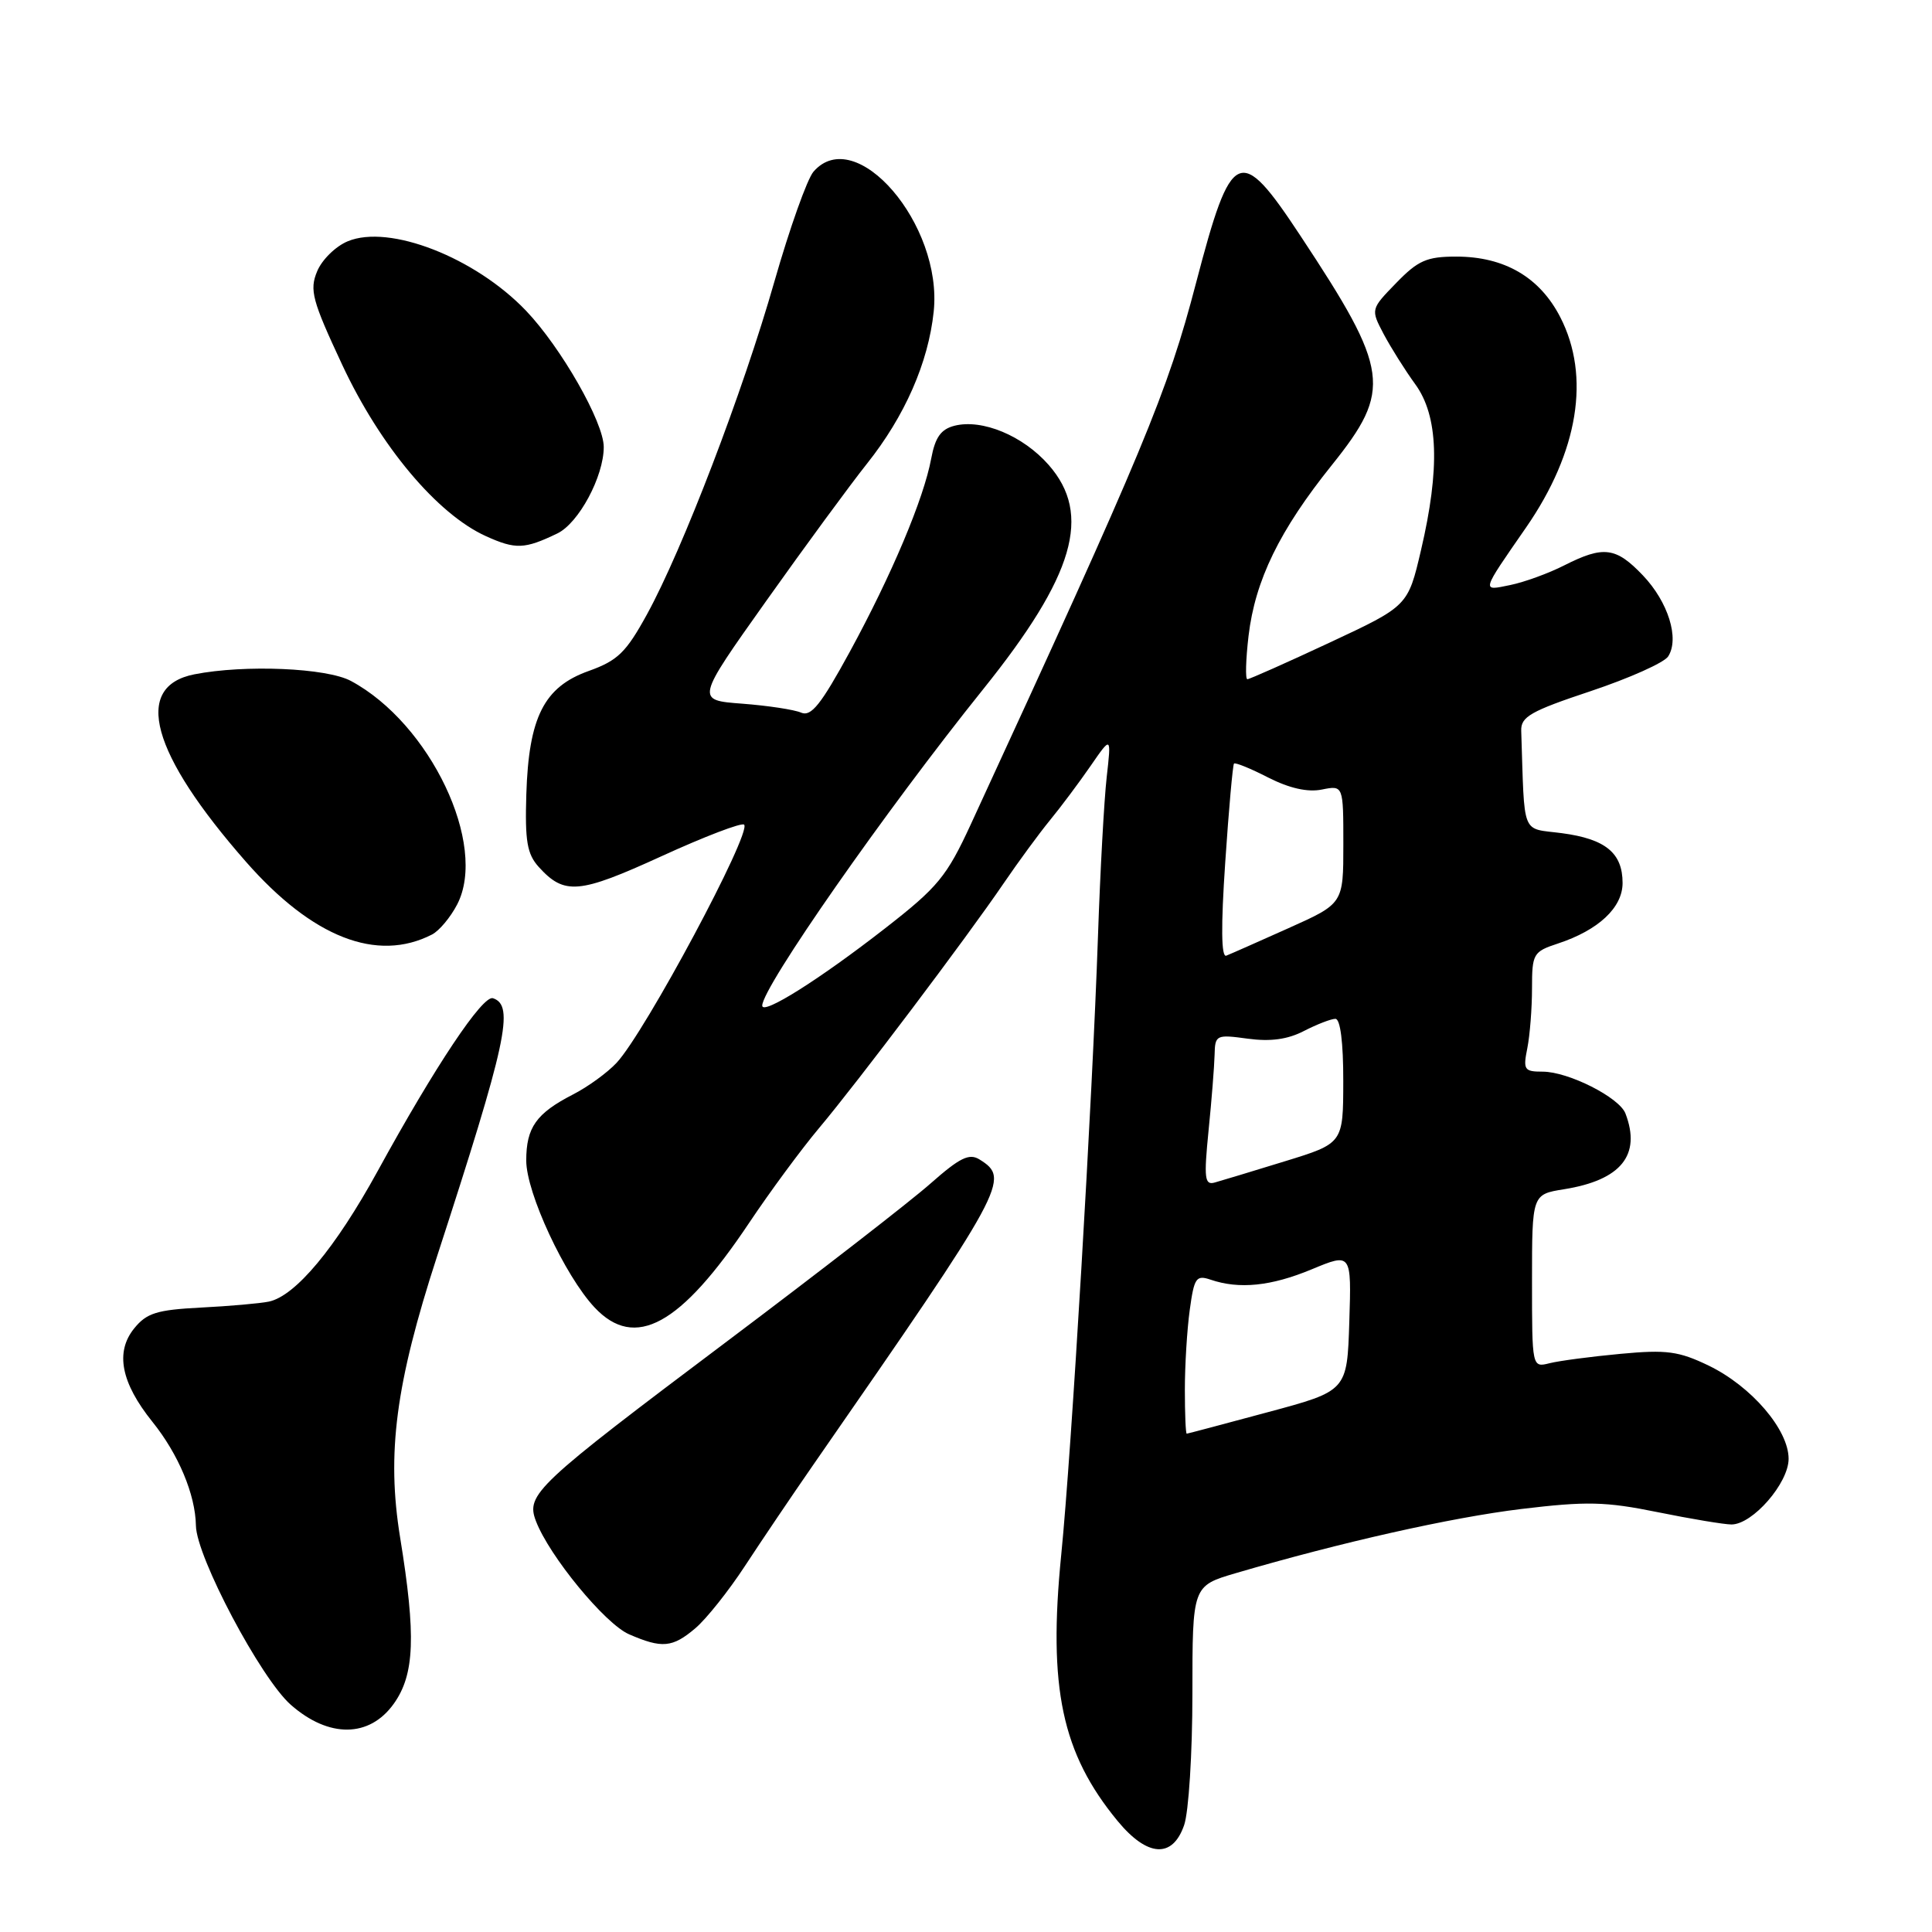 <?xml version="1.0" encoding="UTF-8" standalone="no"?>
<!DOCTYPE svg PUBLIC "-//W3C//DTD SVG 1.1//EN" "http://www.w3.org/Graphics/SVG/1.1/DTD/svg11.dtd" >
<svg xmlns="http://www.w3.org/2000/svg" xmlns:xlink="http://www.w3.org/1999/xlink" version="1.1" viewBox="0 0 256 256">
 <g >
 <path fill="currentColor"
d=" M 156.90 241.85 C 157.51 240.12 158.00 232.28 158.00 224.42 C 158.00 210.14 158.00 210.14 163.75 208.45 C 177.73 204.35 192.29 201.08 201.57 199.95 C 210.22 198.91 212.72 198.96 219.65 200.37 C 224.08 201.27 228.48 202.00 229.43 202.00 C 232.23 202.00 237.00 196.52 237.00 193.30 C 237.00 189.44 232.08 183.70 226.41 180.95 C 222.44 179.04 220.84 178.82 214.74 179.39 C 210.85 179.75 206.62 180.31 205.34 180.63 C 203.00 181.22 203.00 181.22 203.00 169.74 C 203.00 158.26 203.00 158.26 207.25 157.58 C 214.80 156.37 217.49 153.05 215.38 147.54 C 214.56 145.41 207.81 142.00 204.41 142.00 C 201.96 142.00 201.80 141.75 202.38 138.88 C 202.72 137.16 203.00 133.59 203.00 130.95 C 203.00 126.37 203.16 126.10 206.44 125.02 C 211.81 123.25 215.00 120.26 215.00 117.00 C 215.00 113.02 212.74 111.17 206.96 110.40 C 201.49 109.68 202.04 111.05 201.57 96.83 C 201.51 94.97 202.81 94.23 210.80 91.57 C 215.91 89.86 220.52 87.80 221.04 86.98 C 222.56 84.62 221.05 79.77 217.70 76.25 C 214.12 72.49 212.48 72.28 207.28 74.91 C 205.20 75.97 201.98 77.14 200.12 77.52 C 196.27 78.31 196.20 78.58 202.23 69.87 C 209.14 59.87 210.77 49.87 206.75 42.04 C 204.03 36.73 199.34 34.00 192.96 34.00 C 189.05 34.00 187.90 34.51 185.01 37.49 C 181.62 40.98 181.62 40.98 183.33 44.24 C 184.28 46.03 186.16 49.03 187.52 50.90 C 190.59 55.10 190.83 62.06 188.29 72.90 C 186.56 80.30 186.56 80.30 176.18 85.15 C 170.47 87.82 165.56 90.00 165.28 90.00 C 165.00 90.00 165.07 87.41 165.44 84.25 C 166.31 76.90 169.54 70.26 176.48 61.62 C 184.48 51.64 184.14 49.13 172.32 31.25 C 164.25 19.02 163.19 19.50 158.48 37.50 C 154.70 51.98 151.65 59.31 128.64 109.22 C 125.44 116.15 124.29 117.55 117.29 123.00 C 108.59 129.78 101.00 134.56 101.00 133.25 C 101.00 130.83 117.33 107.44 130.28 91.32 C 142.38 76.25 144.73 68.18 138.95 61.60 C 135.56 57.74 130.16 55.49 126.49 56.41 C 124.68 56.87 123.92 57.93 123.39 60.76 C 122.40 66.10 118.14 76.20 112.60 86.37 C 108.79 93.35 107.48 95.00 106.16 94.43 C 105.25 94.03 101.73 93.50 98.34 93.24 C 92.19 92.78 92.19 92.78 101.52 79.64 C 106.65 72.41 112.66 64.23 114.87 61.45 C 119.89 55.15 123.01 48.06 123.72 41.29 C 124.94 29.76 113.38 16.31 107.79 22.75 C 106.96 23.71 104.63 30.25 102.62 37.28 C 98.43 51.96 90.45 72.80 85.73 81.40 C 82.96 86.45 81.86 87.53 78.00 88.91 C 72.08 91.02 70.06 95.03 69.74 105.25 C 69.55 111.45 69.84 113.16 71.38 114.87 C 74.79 118.63 76.70 118.46 87.64 113.46 C 93.36 110.84 98.29 108.96 98.60 109.27 C 99.64 110.31 85.47 136.80 81.70 140.83 C 80.49 142.13 77.89 144.02 75.93 145.02 C 71.05 147.53 69.73 149.39 69.73 153.78 C 69.73 158.05 74.84 169.04 78.79 173.25 C 84.14 178.94 90.17 175.64 99.25 162.06 C 102.03 157.90 106.20 152.25 108.51 149.50 C 113.57 143.49 128.13 124.19 133.00 117.03 C 134.93 114.20 137.68 110.45 139.12 108.69 C 140.56 106.94 142.98 103.70 144.50 101.50 C 147.26 97.50 147.26 97.50 146.64 103.00 C 146.30 106.03 145.78 115.47 145.49 124.00 C 144.73 146.01 141.98 192.42 140.62 206.00 C 138.86 223.66 140.70 232.32 148.08 241.28 C 152.03 246.07 155.36 246.29 156.90 241.85 Z  M 52.18 225.75 C 54.94 221.88 55.14 216.77 53.02 203.74 C 51.21 192.59 52.42 183.37 57.90 166.51 C 67.16 138.03 68.20 133.22 65.32 132.27 C 63.97 131.82 57.67 141.25 50.05 155.16 C 44.45 165.37 39.14 171.74 35.62 172.47 C 34.46 172.71 30.40 173.07 26.62 173.26 C 20.79 173.56 19.43 173.98 17.78 176.02 C 15.24 179.16 16.03 183.21 20.19 188.39 C 23.65 192.69 25.89 198.04 25.96 202.15 C 26.02 206.29 34.57 222.42 38.54 225.90 C 43.58 230.33 48.96 230.27 52.18 225.75 Z  M 92.14 215.75 C 93.60 214.51 96.55 210.80 98.71 207.50 C 100.87 204.20 104.97 198.12 107.83 194.00 C 133.38 157.16 133.90 156.21 129.80 153.64 C 128.43 152.78 127.19 153.39 123.30 156.82 C 120.66 159.16 108.60 168.51 96.50 177.61 C 70.95 196.82 69.67 198.01 71.01 201.54 C 72.77 206.17 80.17 215.17 83.35 216.55 C 87.72 218.45 89.10 218.33 92.14 215.75 Z  M 57.24 123.83 C 58.20 123.34 59.70 121.54 60.58 119.84 C 64.66 111.95 57.01 95.87 46.50 90.23 C 43.28 88.50 32.44 88.04 25.76 89.35 C 17.55 90.96 20.00 99.84 32.60 114.20 C 41.40 124.22 49.95 127.57 57.24 123.83 Z  M 73.84 70.69 C 76.68 69.33 80.00 63.14 80.00 59.23 C 80.00 55.95 74.35 46.04 69.69 41.16 C 62.94 34.11 51.59 29.68 46.08 31.97 C 44.48 32.63 42.65 34.42 42.02 35.96 C 40.99 38.43 41.36 39.81 45.35 48.35 C 50.39 59.14 57.94 68.13 64.40 71.05 C 68.32 72.82 69.50 72.78 73.84 70.69 Z  M 157.00 184.14 C 157.00 180.92 157.29 176.16 157.65 173.56 C 158.23 169.31 158.50 168.92 160.40 169.56 C 164.20 170.86 168.42 170.43 173.79 168.20 C 179.08 166.00 179.08 166.00 178.79 175.15 C 178.50 184.30 178.50 184.30 168.00 187.12 C 162.22 188.68 157.39 189.96 157.25 189.97 C 157.11 189.99 157.00 187.36 157.00 184.14 Z  M 160.14 149.81 C 160.55 145.79 160.90 141.27 160.94 139.77 C 161.00 137.13 161.15 137.06 165.33 137.63 C 168.34 138.04 170.62 137.73 172.78 136.61 C 174.50 135.73 176.37 135.00 176.95 135.00 C 177.60 135.00 178.00 138.15 177.99 143.25 C 177.98 151.50 177.98 151.50 170.24 153.88 C 165.98 155.19 161.80 156.46 160.96 156.69 C 159.62 157.07 159.51 156.15 160.14 149.81 Z  M 162.35 114.26 C 162.82 107.24 163.35 101.36 163.51 101.18 C 163.67 101.00 165.72 101.83 168.05 103.03 C 170.85 104.45 173.27 105.00 175.15 104.62 C 178.00 104.05 178.00 104.05 178.00 111.89 C 178.00 119.73 178.00 119.73 170.75 122.98 C 166.76 124.77 163.05 126.41 162.49 126.63 C 161.82 126.90 161.77 122.78 162.35 114.26 Z "/>
</g>
</svg>